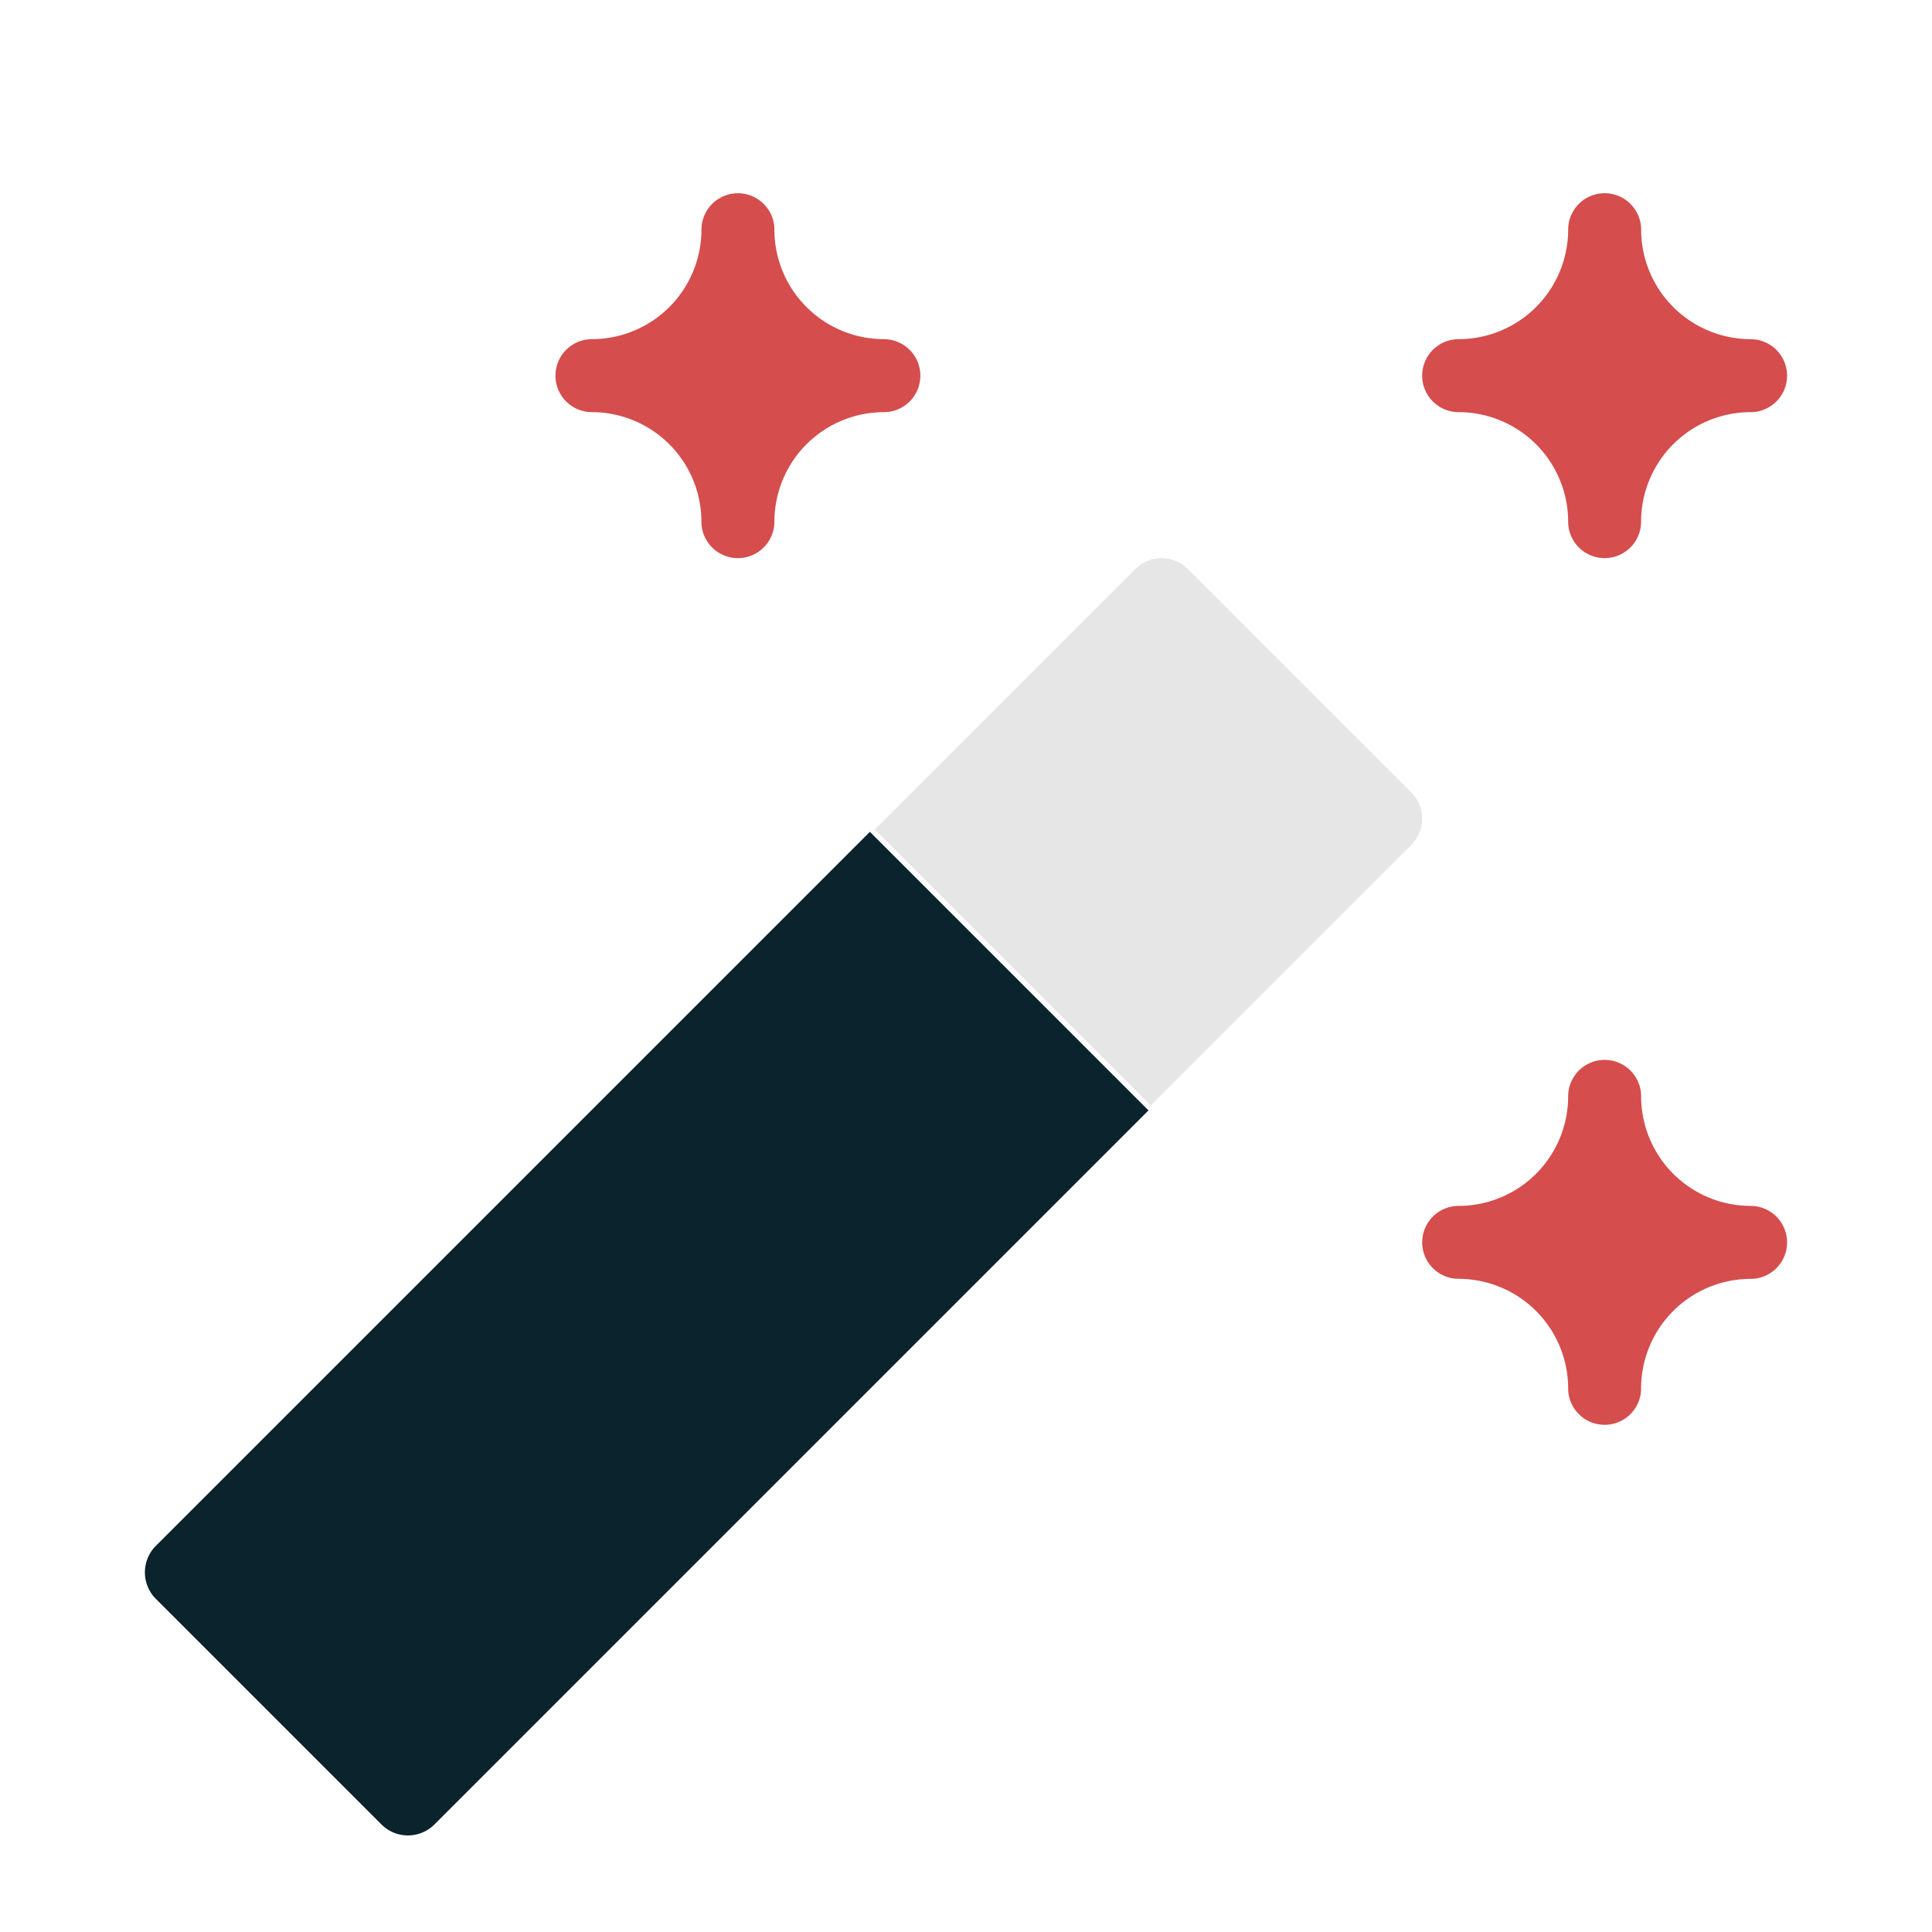 <svg xmlns="http://www.w3.org/2000/svg" width="40" height="40" viewBox="0 0 40 40">
    <g fill="none" fill-rule="nonzero">
        <path fill="#0A232C" d="M3.228 32.004a.777.777 0 0 0 0 1.1l4.668 4.668a.776.776 0 0 0 1.1 0L23.778 22.99l-5.768-5.768L3.228 32.004z"/>
        <path fill="#E6E6E6" d="M29.218 16.405l-4.623-4.623a.77.77 0 0 0-1.09 0l-5.394 5.394 5.713 5.713 5.394-5.394a.77.77 0 0 0 0-1.09z"/>
        <path fill="#D54D4D" d="M36.244 7.022a2.27 2.27 0 0 1-2.266-2.266.755.755 0 1 0-1.511 0A2.27 2.27 0 0 1 30.2 7.022a.755.755 0 1 0 0 1.511 2.27 2.27 0 0 1 2.267 2.267.755.755 0 1 0 1.51 0 2.27 2.27 0 0 1 2.267-2.267.755.755 0 1 0 0-1.51zM18.3 7.022a2.27 2.27 0 0 1-2.267-2.266.755.755 0 1 0-1.51 0 2.27 2.27 0 0 1-2.267 2.266.755.755 0 1 0 0 1.511 2.27 2.27 0 0 1 2.266 2.267.755.755 0 1 0 1.511 0A2.27 2.27 0 0 1 18.3 8.533a.755.755 0 1 0 0-1.51zM33.222 21.944a.755.755 0 0 0-.755.756 2.27 2.27 0 0 1-2.267 2.267.755.755 0 1 0 0 1.51 2.27 2.27 0 0 1 2.267 2.267.755.755 0 1 0 1.51 0 2.27 2.27 0 0 1 2.267-2.266.755.755 0 1 0 0-1.511 2.27 2.27 0 0 1-2.266-2.267.755.755 0 0 0-.756-.756z"/>
    </g>
</svg>
